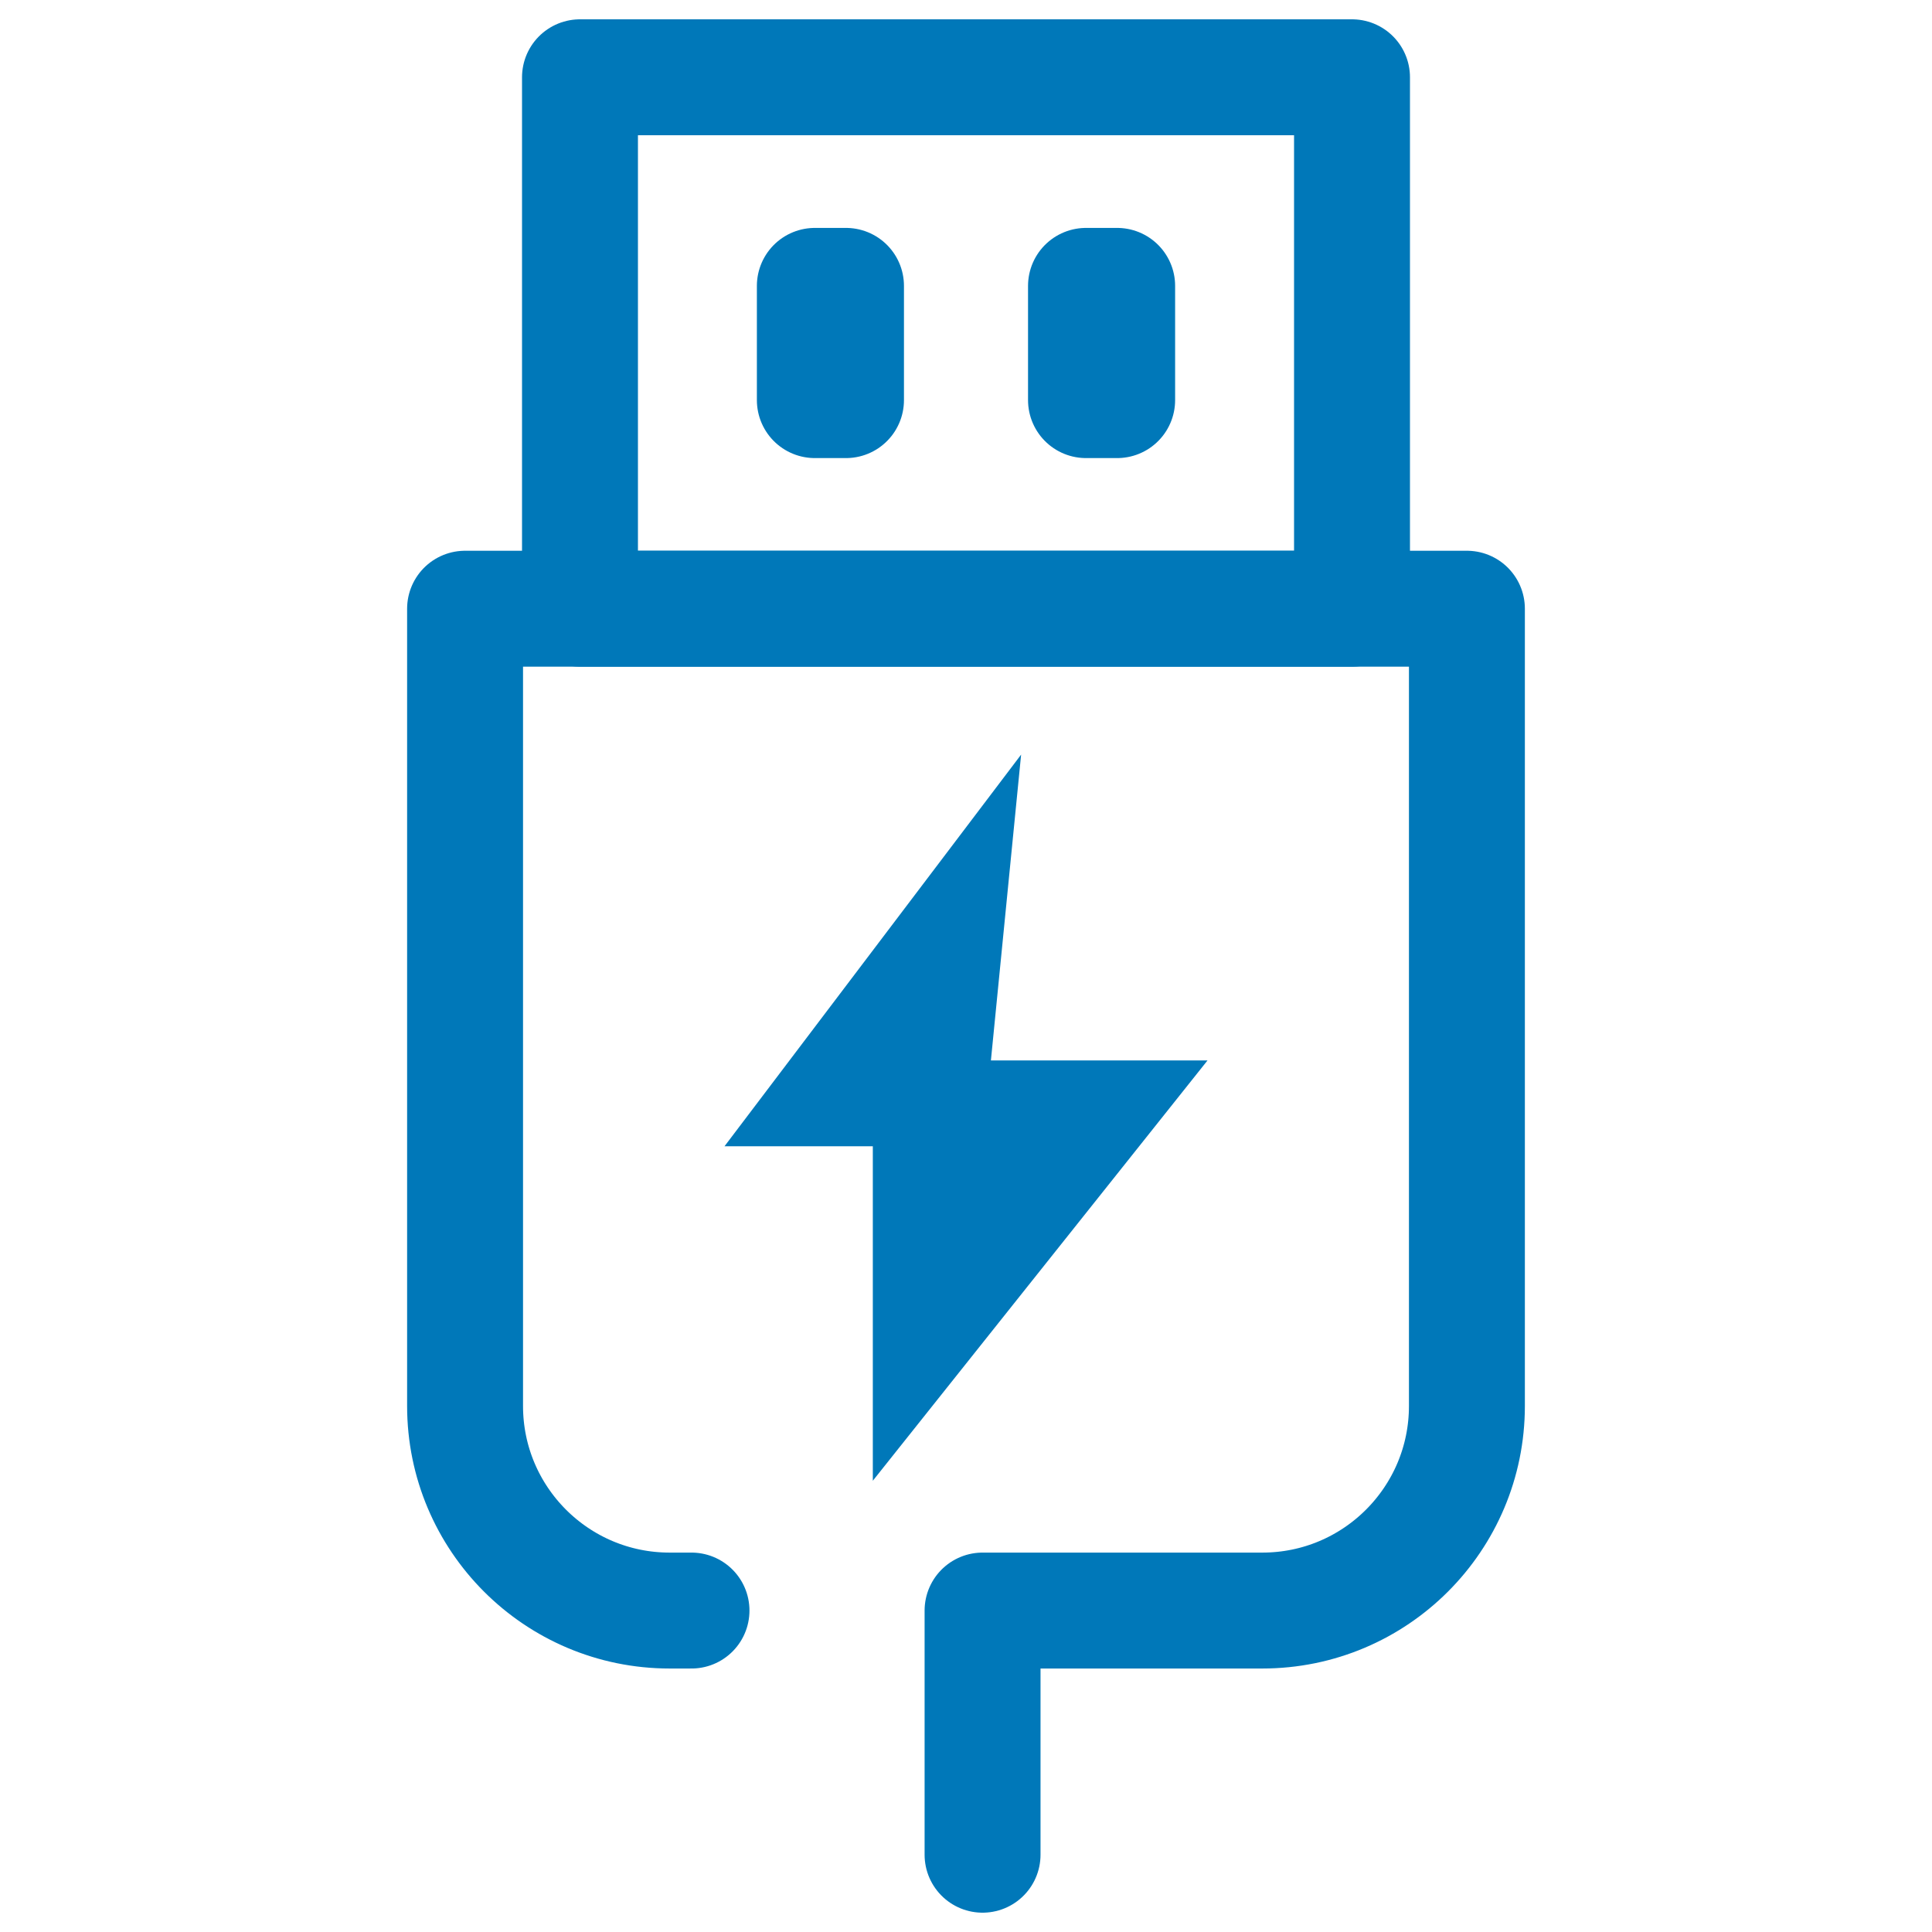 <?xml version="1.0" encoding="utf-8"?>
<!-- Generator: Adobe Illustrator 25.4.1, SVG Export Plug-In . SVG Version: 6.00 Build 0)  -->
<svg version="1.1" id="Layer_1" xmlns="http://www.w3.org/2000/svg" xmlns:xlink="http://www.w3.org/1999/xlink" x="0px" y="0px"
	 width="100px" height="100px" viewBox="0 0 100 100" style="enable-background:new 0 0 100 100;" xml:space="preserve">
<style type="text/css">
	.st0{fill:none;stroke:#0078b9;stroke-width:6;stroke-linecap:round;stroke-linejoin:round;stroke-miterlimit:10;}
	.st1{fill:#0078b9;}
</style>
<g>
	<path class="st0" d="M35.792,83.362h-1.131c-5.848,0-10.589-4.741-10.589-10.589v-41.266h51.855
		v41.266c0,5.848-4.741,10.589-10.589,10.589H50.857V96"/>
	<rect x="30.02" y="4" class="st0" width="39.96" height="27.507"/>
	<g>
		<rect x="42.176" y="14.797" class="st0" width="1.613" height="5.913"/>
		<rect x="56.211" y="14.797" class="st0" width="1.613" height="5.913"/>
	</g>
	<polygon class="st1" points="52.853,39.058 37.5,59.331 45.177,59.331 45.177,76.643 
		62.5,54.889 51.289,54.889 	"/>
</g>
</svg>
